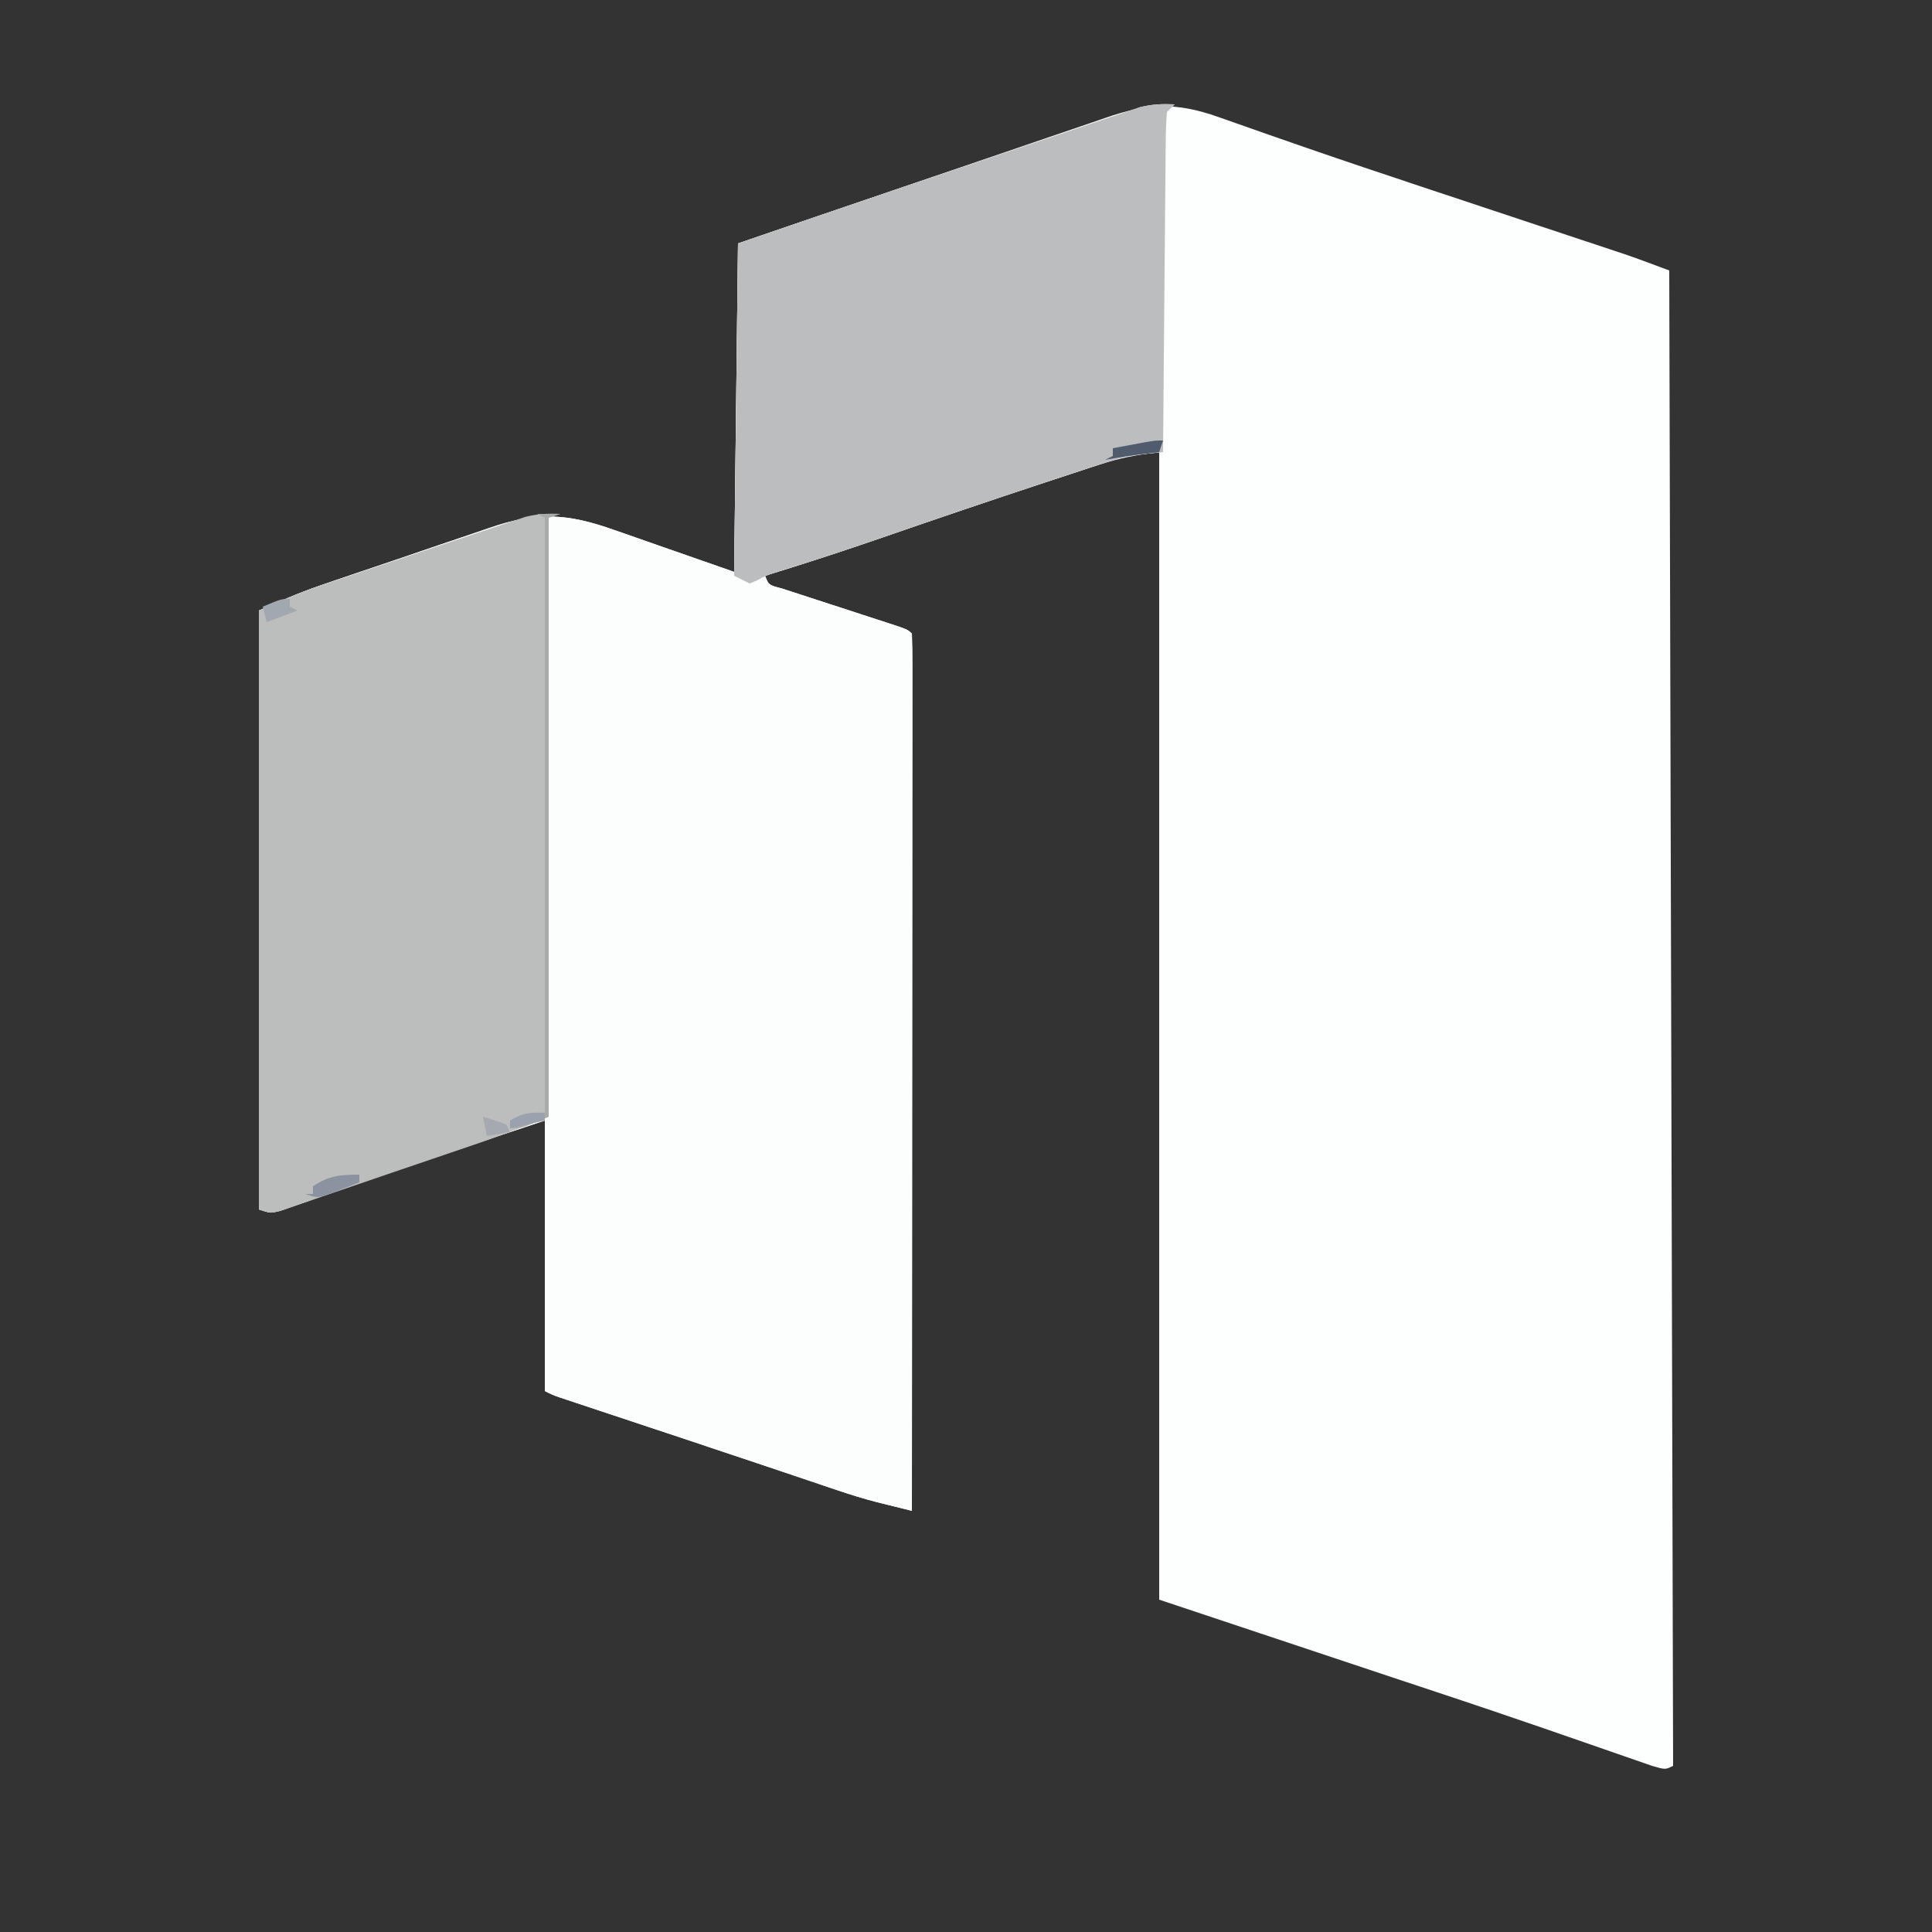 <?xml version="1.0" encoding="UTF-8"?>
<svg version="1.1" xmlns="http://www.w3.org/2000/svg" width="500" height="500">
<rect width="100%" height="100%" fill="#333333" stroke="none"/>
<path d="M0 0 C0.692 0.241 1.385 0.483 2.098 0.732 C3.629 1.267 5.159 1.806 6.687 2.35 C11.104 3.921 15.535 5.453 19.965 6.988 C20.978 7.34 21.99 7.692 23.034 8.055 C32.928 11.481 42.858 14.799 52.793 18.105 C54.048 18.523 54.048 18.523 55.328 18.949 C62.157 21.221 68.987 23.49 75.818 25.758 C80.756 27.397 85.694 29.038 90.632 30.68 C92.887 31.43 95.142 32.177 97.398 32.925 C98.782 33.385 100.165 33.845 101.549 34.305 C103.335 34.898 103.335 34.898 105.158 35.503 C109.029 36.835 112.859 38.282 116.691 39.719 C117.186 231.284 117.186 231.284 117.691 426.719 C115.691 427.719 115.691 427.719 112.272 426.738 C110.776 426.225 109.284 425.703 107.793 425.176 C106.984 424.896 106.175 424.617 105.341 424.329 C103.586 423.722 101.832 423.111 100.079 422.498 C96.345 421.191 92.605 419.901 88.865 418.61 C86.945 417.947 85.024 417.283 83.104 416.619 C74.217 413.545 65.304 410.555 56.379 407.594 C54.914 407.107 53.45 406.62 51.985 406.134 C49.054 405.159 46.122 404.186 43.19 403.213 C36.084 400.854 28.981 398.484 21.879 396.115 C18.272 394.912 14.665 393.71 11.059 392.508 C2.27 389.578 -6.52 386.648 -15.309 383.719 C-15.309 285.709 -15.309 187.699 -15.309 86.719 C-21.09 87.441 -25.361 88.187 -30.742 89.949 C-31.441 90.176 -32.14 90.403 -32.86 90.637 C-35.158 91.386 -37.452 92.146 -39.746 92.906 C-41.37 93.439 -42.994 93.971 -44.618 94.502 C-58.854 99.178 -73.036 104.017 -87.199 108.909 C-97.185 112.352 -107.206 115.633 -117.309 118.719 C-116.384 121.128 -116.384 121.128 -112.906 122.031 C-111.397 122.53 -109.885 123.02 -108.371 123.504 C-107.576 123.765 -106.781 124.026 -105.961 124.295 C-103.413 125.131 -100.861 125.957 -98.309 126.781 C-95.757 127.611 -93.206 128.443 -90.656 129.278 C-89.067 129.798 -87.477 130.314 -85.885 130.827 C-80.42 132.608 -80.42 132.608 -79.309 133.719 C-79.211 136.639 -79.179 139.536 -79.188 142.457 C-79.187 143.849 -79.187 143.849 -79.186 145.268 C-79.184 148.402 -79.19 151.536 -79.195 154.67 C-79.195 156.907 -79.195 159.143 -79.195 161.38 C-79.194 167.473 -79.2 173.565 -79.207 179.658 C-79.213 186.018 -79.214 192.377 -79.215 198.737 C-79.218 209.417 -79.224 220.098 -79.233 230.779 C-79.242 241.782 -79.249 252.786 -79.254 263.789 C-79.254 264.467 -79.254 265.144 -79.254 265.843 C-79.256 269.243 -79.257 272.643 -79.258 276.043 C-79.269 304.268 -79.286 332.494 -79.309 360.719 C-81.227 360.245 -83.144 359.77 -85.062 359.294 C-86.129 359.03 -87.197 358.765 -88.298 358.493 C-91.856 357.578 -95.293 356.504 -98.773 355.328 C-99.434 355.107 -100.095 354.885 -100.775 354.657 C-102.934 353.932 -105.09 353.2 -107.246 352.469 C-108.784 351.951 -110.321 351.434 -111.859 350.917 C-114.324 350.088 -116.789 349.259 -119.254 348.428 C-126.03 346.144 -132.815 343.883 -139.602 341.629 C-140.629 341.288 -141.656 340.946 -142.715 340.594 C-146.803 339.236 -150.891 337.877 -154.979 336.521 C-157.832 335.574 -160.683 334.625 -163.535 333.676 C-164.825 333.248 -164.825 333.248 -166.141 332.813 C-167.319 332.42 -167.319 332.42 -168.522 332.019 C-169.208 331.791 -169.895 331.563 -170.602 331.328 C-172.309 330.719 -172.309 330.719 -174.309 329.719 C-174.309 306.619 -174.309 283.519 -174.309 259.719 C-179.527 261.451 -184.745 263.184 -190.121 264.969 C-191.861 265.546 -193.601 266.124 -195.394 266.719 C-203.745 269.497 -212.078 272.318 -220.387 275.223 C-221.591 275.642 -221.591 275.642 -222.82 276.07 C-226.691 277.419 -230.56 278.776 -234.423 280.147 C-235.824 280.636 -237.224 281.125 -238.625 281.613 C-239.846 282.045 -241.068 282.476 -242.326 282.921 C-245.309 283.719 -245.309 283.719 -248.309 282.719 C-248.309 231.569 -248.309 180.419 -248.309 127.719 C-243.009 125.363 -238.082 123.183 -232.662 121.321 C-231.434 120.898 -230.206 120.474 -228.94 120.038 C-227.627 119.591 -226.314 119.145 -225 118.699 C-224.326 118.47 -223.651 118.241 -222.957 118.004 C-219.394 116.794 -215.829 115.59 -212.262 114.39 C-208.605 113.158 -204.955 111.903 -201.306 110.644 C-198.473 109.67 -195.635 108.715 -192.794 107.764 C-191.447 107.309 -190.101 106.848 -188.758 106.38 C-176.419 102.09 -168.476 102.564 -156.363 106.879 C-155.567 107.153 -154.771 107.427 -153.951 107.71 C-151.025 108.722 -148.104 109.753 -145.184 110.781 C-138.625 113.071 -132.066 115.36 -125.309 117.719 C-124.979 89.669 -124.649 61.619 -124.309 32.719 C-105.806 26.363 -105.806 26.363 -96.781 23.301 C-89.533 20.841 -82.288 18.371 -75.05 15.88 C-68.395 13.591 -61.734 11.317 -55.068 9.058 C-51.354 7.798 -47.643 6.532 -43.937 5.249 C-40.393 4.022 -36.843 2.815 -33.288 1.621 C-31.97 1.175 -30.654 0.721 -29.34 0.261 C-18.389 -3.57 -10.944 -3.889 0 0 Z " fill="#FDFEFE" transform="translate(315.309,30.281)"/>
<path d="M0 0 C-0.66 0.66 -1.32 1.32 -2 2 C-2.218 4.799 -2.311 7.503 -2.319 10.305 C-2.329 11.164 -2.339 12.022 -2.349 12.907 C-2.38 15.753 -2.397 18.599 -2.414 21.445 C-2.433 23.415 -2.452 25.386 -2.473 27.356 C-2.524 32.547 -2.564 37.739 -2.601 42.931 C-2.641 48.226 -2.692 53.521 -2.742 58.816 C-2.839 69.211 -2.923 79.605 -3 90 C-3.606 90.061 -4.212 90.121 -4.836 90.184 C-6.038 90.31 -6.038 90.31 -7.265 90.438 C-8.452 90.56 -8.452 90.56 -9.663 90.684 C-13.093 91.148 -16.248 92.151 -19.531 93.23 C-20.229 93.457 -20.926 93.684 -21.644 93.918 C-23.933 94.666 -26.216 95.426 -28.5 96.188 C-30.119 96.72 -31.739 97.252 -33.358 97.783 C-47.576 102.465 -61.742 107.303 -75.891 112.19 C-85.877 115.634 -95.897 118.914 -106 122 C-105.076 124.409 -105.076 124.409 -101.598 125.313 C-100.088 125.811 -98.576 126.301 -97.062 126.785 C-96.267 127.046 -95.472 127.307 -94.653 127.577 C-92.104 128.412 -89.552 129.238 -87 130.062 C-84.448 130.892 -81.897 131.724 -79.347 132.559 C-77.758 133.079 -76.168 133.596 -74.576 134.108 C-69.111 135.889 -69.111 135.889 -68 137 C-67.902 139.92 -67.87 142.817 -67.88 145.738 C-67.878 147.13 -67.878 147.13 -67.877 148.55 C-67.875 151.684 -67.881 154.817 -67.886 157.951 C-67.887 160.188 -67.887 162.425 -67.886 164.661 C-67.886 170.754 -67.892 176.847 -67.899 182.939 C-67.905 189.299 -67.905 195.658 -67.907 202.018 C-67.909 212.699 -67.916 223.379 -67.925 234.06 C-67.934 245.064 -67.941 256.067 -67.945 267.07 C-67.945 267.748 -67.946 268.426 -67.946 269.124 C-67.947 272.524 -67.948 275.924 -67.95 279.324 C-67.96 307.55 -67.978 335.775 -68 364 C-69.918 363.526 -71.836 363.051 -73.753 362.575 C-74.821 362.311 -75.889 362.046 -76.989 361.774 C-80.547 360.859 -83.984 359.785 -87.465 358.609 C-88.125 358.388 -88.786 358.166 -89.467 357.938 C-91.625 357.213 -93.781 356.481 -95.938 355.75 C-97.475 355.232 -99.013 354.715 -100.55 354.198 C-103.015 353.369 -105.481 352.54 -107.945 351.709 C-114.722 349.425 -121.506 347.164 -128.293 344.91 C-129.32 344.569 -130.348 344.227 -131.406 343.876 C-135.494 342.517 -139.582 341.159 -143.671 339.802 C-146.523 338.855 -149.375 337.906 -152.227 336.957 C-153.516 336.53 -153.516 336.53 -154.832 336.094 C-156.011 335.701 -156.011 335.701 -157.213 335.3 C-157.9 335.072 -158.586 334.844 -159.293 334.609 C-161 334 -161 334 -163 333 C-163 309.9 -163 286.8 -163 263 C-168.218 264.733 -173.436 266.465 -178.812 268.25 C-180.552 268.827 -182.292 269.405 -184.085 270 C-192.436 272.778 -200.77 275.599 -209.078 278.504 C-210.282 278.923 -210.282 278.923 -211.511 279.351 C-215.383 280.7 -219.251 282.057 -223.115 283.429 C-224.515 283.918 -225.916 284.406 -227.316 284.895 C-228.538 285.326 -229.759 285.758 -231.018 286.202 C-234 287 -234 287 -237 286 C-237 234.85 -237 183.7 -237 131 C-231.701 128.645 -226.774 126.464 -221.354 124.602 C-220.125 124.179 -218.897 123.756 -217.631 123.319 C-216.318 122.872 -215.005 122.426 -213.691 121.98 C-213.017 121.751 -212.343 121.522 -211.648 121.286 C-208.085 120.075 -204.52 118.871 -200.954 117.671 C-197.296 116.439 -193.646 115.184 -189.998 113.925 C-187.165 112.952 -184.326 111.996 -181.486 111.045 C-180.138 110.591 -178.793 110.129 -177.45 109.661 C-165.111 105.371 -157.167 105.845 -145.055 110.16 C-144.259 110.434 -143.463 110.709 -142.643 110.991 C-139.716 112.003 -136.796 113.034 -133.875 114.062 C-127.316 116.352 -120.757 118.641 -114 121 C-113.67 92.95 -113.34 64.9 -113 36 C-99.342 31.308 -85.677 26.638 -72 22 C-71.344 21.777 -70.687 21.555 -70.011 21.325 C-61.196 18.335 -52.377 15.354 -43.552 12.391 C-39.809 11.134 -36.067 9.873 -32.327 8.606 C-28.754 7.395 -25.178 6.193 -21.6 4.997 C-20.269 4.551 -18.938 4.101 -17.609 3.648 C-15.772 3.023 -13.93 2.41 -12.089 1.797 C-11.054 1.449 -10.018 1.1 -8.951 0.741 C-5.856 -0.036 -3.178 -0.136 0 0 Z " fill="#FCFDFD" transform="translate(304,27)"/>
<path d="M0 0 C-0.99 0.33 -1.98 0.66 -3 1 C-3 52.15 -3 103.3 -3 156 C-8.911 158.365 -14.683 160.648 -20.684 162.699 C-21.374 162.936 -22.064 163.173 -22.776 163.416 C-24.995 164.176 -27.216 164.932 -29.438 165.688 C-30.984 166.214 -32.531 166.741 -34.078 167.268 C-37.205 168.333 -40.333 169.395 -43.46 170.456 C-47.054 171.676 -50.644 172.908 -54.232 174.146 C-57.319 175.208 -60.41 176.26 -63.5 177.312 C-64.626 177.703 -65.752 178.094 -66.912 178.497 C-68.456 179.019 -68.456 179.019 -70.031 179.551 C-71.37 180.01 -71.37 180.01 -72.736 180.478 C-75 181 -75 181 -78 180 C-78 128.85 -78 77.7 -78 25 C-72.664 22.628 -67.751 20.458 -62.29 18.618 C-61.049 18.198 -59.808 17.778 -58.529 17.345 C-57.203 16.902 -55.877 16.458 -54.551 16.016 C-53.165 15.551 -51.78 15.086 -50.395 14.62 C-47.509 13.652 -44.622 12.688 -41.734 11.726 C-38.043 10.496 -34.355 9.253 -30.669 8.007 C-27.817 7.045 -24.962 6.091 -22.106 5.14 C-20.745 4.685 -19.386 4.228 -18.027 3.767 C-16.128 3.124 -14.225 2.494 -12.322 1.864 C-10.703 1.323 -10.703 1.323 -9.053 0.77 C-5.912 -0.022 -3.225 -0.144 0 0 Z " fill="#BCBDBD" transform="translate(145,133)"/>
<path d="M0 0 C-0.66 0.66 -1.32 1.32 -2 2 C-2.218 4.799 -2.311 7.503 -2.319 10.305 C-2.329 11.164 -2.339 12.022 -2.349 12.907 C-2.38 15.753 -2.397 18.599 -2.414 21.445 C-2.433 23.415 -2.452 25.386 -2.473 27.356 C-2.524 32.547 -2.564 37.739 -2.601 42.931 C-2.641 48.226 -2.692 53.521 -2.742 58.816 C-2.839 69.211 -2.923 79.605 -3 90 C-3.606 90.061 -4.212 90.121 -4.836 90.184 C-6.038 90.31 -6.038 90.31 -7.265 90.438 C-8.452 90.56 -8.452 90.56 -9.663 90.684 C-13.093 91.148 -16.248 92.151 -19.531 93.23 C-20.229 93.457 -20.926 93.684 -21.644 93.918 C-23.933 94.666 -26.216 95.426 -28.5 96.188 C-30.119 96.72 -31.739 97.252 -33.358 97.783 C-47.576 102.465 -61.742 107.303 -75.891 112.19 C-84.201 115.055 -92.515 117.857 -100.937 120.381 C-103.513 121.163 -105.85 121.914 -108.191 123.263 C-109.086 123.628 -109.086 123.628 -110 124 C-111.32 123.34 -112.64 122.68 -114 122 C-113.67 93.62 -113.34 65.24 -113 36 C-99.342 31.308 -85.677 26.638 -72 22 C-71.344 21.777 -70.687 21.555 -70.011 21.325 C-61.196 18.335 -52.377 15.354 -43.552 12.391 C-39.809 11.134 -36.067 9.873 -32.327 8.606 C-28.754 7.395 -25.178 6.193 -21.6 4.997 C-20.269 4.551 -18.938 4.101 -17.609 3.648 C-15.772 3.023 -13.93 2.41 -12.089 1.797 C-11.054 1.449 -10.018 1.1 -8.951 0.741 C-5.856 -0.036 -3.178 -0.136 0 0 Z " fill="#BCBDBE" transform="translate(304,27)"/>
<path d="M0 0 C1.98 0 3.96 0 6 0 C5.01 0.33 4.02 0.66 3 1 C3 52.15 3 103.3 3 156 C-4 159 -4 159 -7 159 C-7 158.34 -7 157.68 -7 157 C-3.538 154.948 -2.406 155 2 155 C2 104.18 2 53.36 2 1 C1.34 0.67 0.68 0.34 0 0 Z " fill="#A9AAAA" transform="translate(139,133)"/>
<path d="M0 0 C0 0.66 0 1.32 0 2 C-1.766 2.699 -3.538 3.384 -5.312 4.062 C-6.792 4.637 -6.792 4.637 -8.301 5.223 C-11 6 -11 6 -14 5 C-13.34 5 -12.68 5 -12 5 C-12 4.34 -12 3.68 -12 3 C-7.88 0.253 -4.923 0 0 0 Z " fill="#8B93A1" transform="translate(93,304)"/>
<path d="M0 0 C-0.33 0.99 -0.66 1.98 -1 3 C-2.794 3.217 -2.794 3.217 -4.625 3.438 C-8.101 3.87 -11.55 4.396 -15 5 C-14.34 4.67 -13.68 4.34 -13 4 C-13 3.34 -13 2.68 -13 2 C-11.209 1.665 -9.417 1.332 -7.625 1 C-6.627 0.814 -5.63 0.629 -4.602 0.438 C-2 0 -2 0 0 0 Z " fill="#505C6E" transform="translate(301,114)"/>
<path d="M0 0 C0 0.66 0 1.32 0 2 C0.66 2.33 1.32 2.66 2 3 C-0.64 3.99 -3.28 4.98 -6 6 C-6.33 4.68 -6.66 3.36 -7 2 C-2.25 0 -2.25 0 0 0 Z " fill="#A2A8B0" transform="translate(75,155)"/>
<path d="M0 0 C0 0.66 0 1.32 0 2 C-2.97 2.66 -5.94 3.32 -9 4 C-9 3.34 -9 2.68 -9 2 C-5.865 0.142 -3.625 -0.201 0 0 Z " fill="#9AA2AE" transform="translate(141,288)"/>
<path d="M0 0 C2.02 0.602 4.021 1.273 6 2 C6.33 2.66 6.66 3.32 7 4 C5.02 4.33 3.04 4.66 1 5 C0.67 3.35 0.34 1.7 0 0 Z " fill="#A4AAB0" transform="translate(125,289)"/>
</svg>
